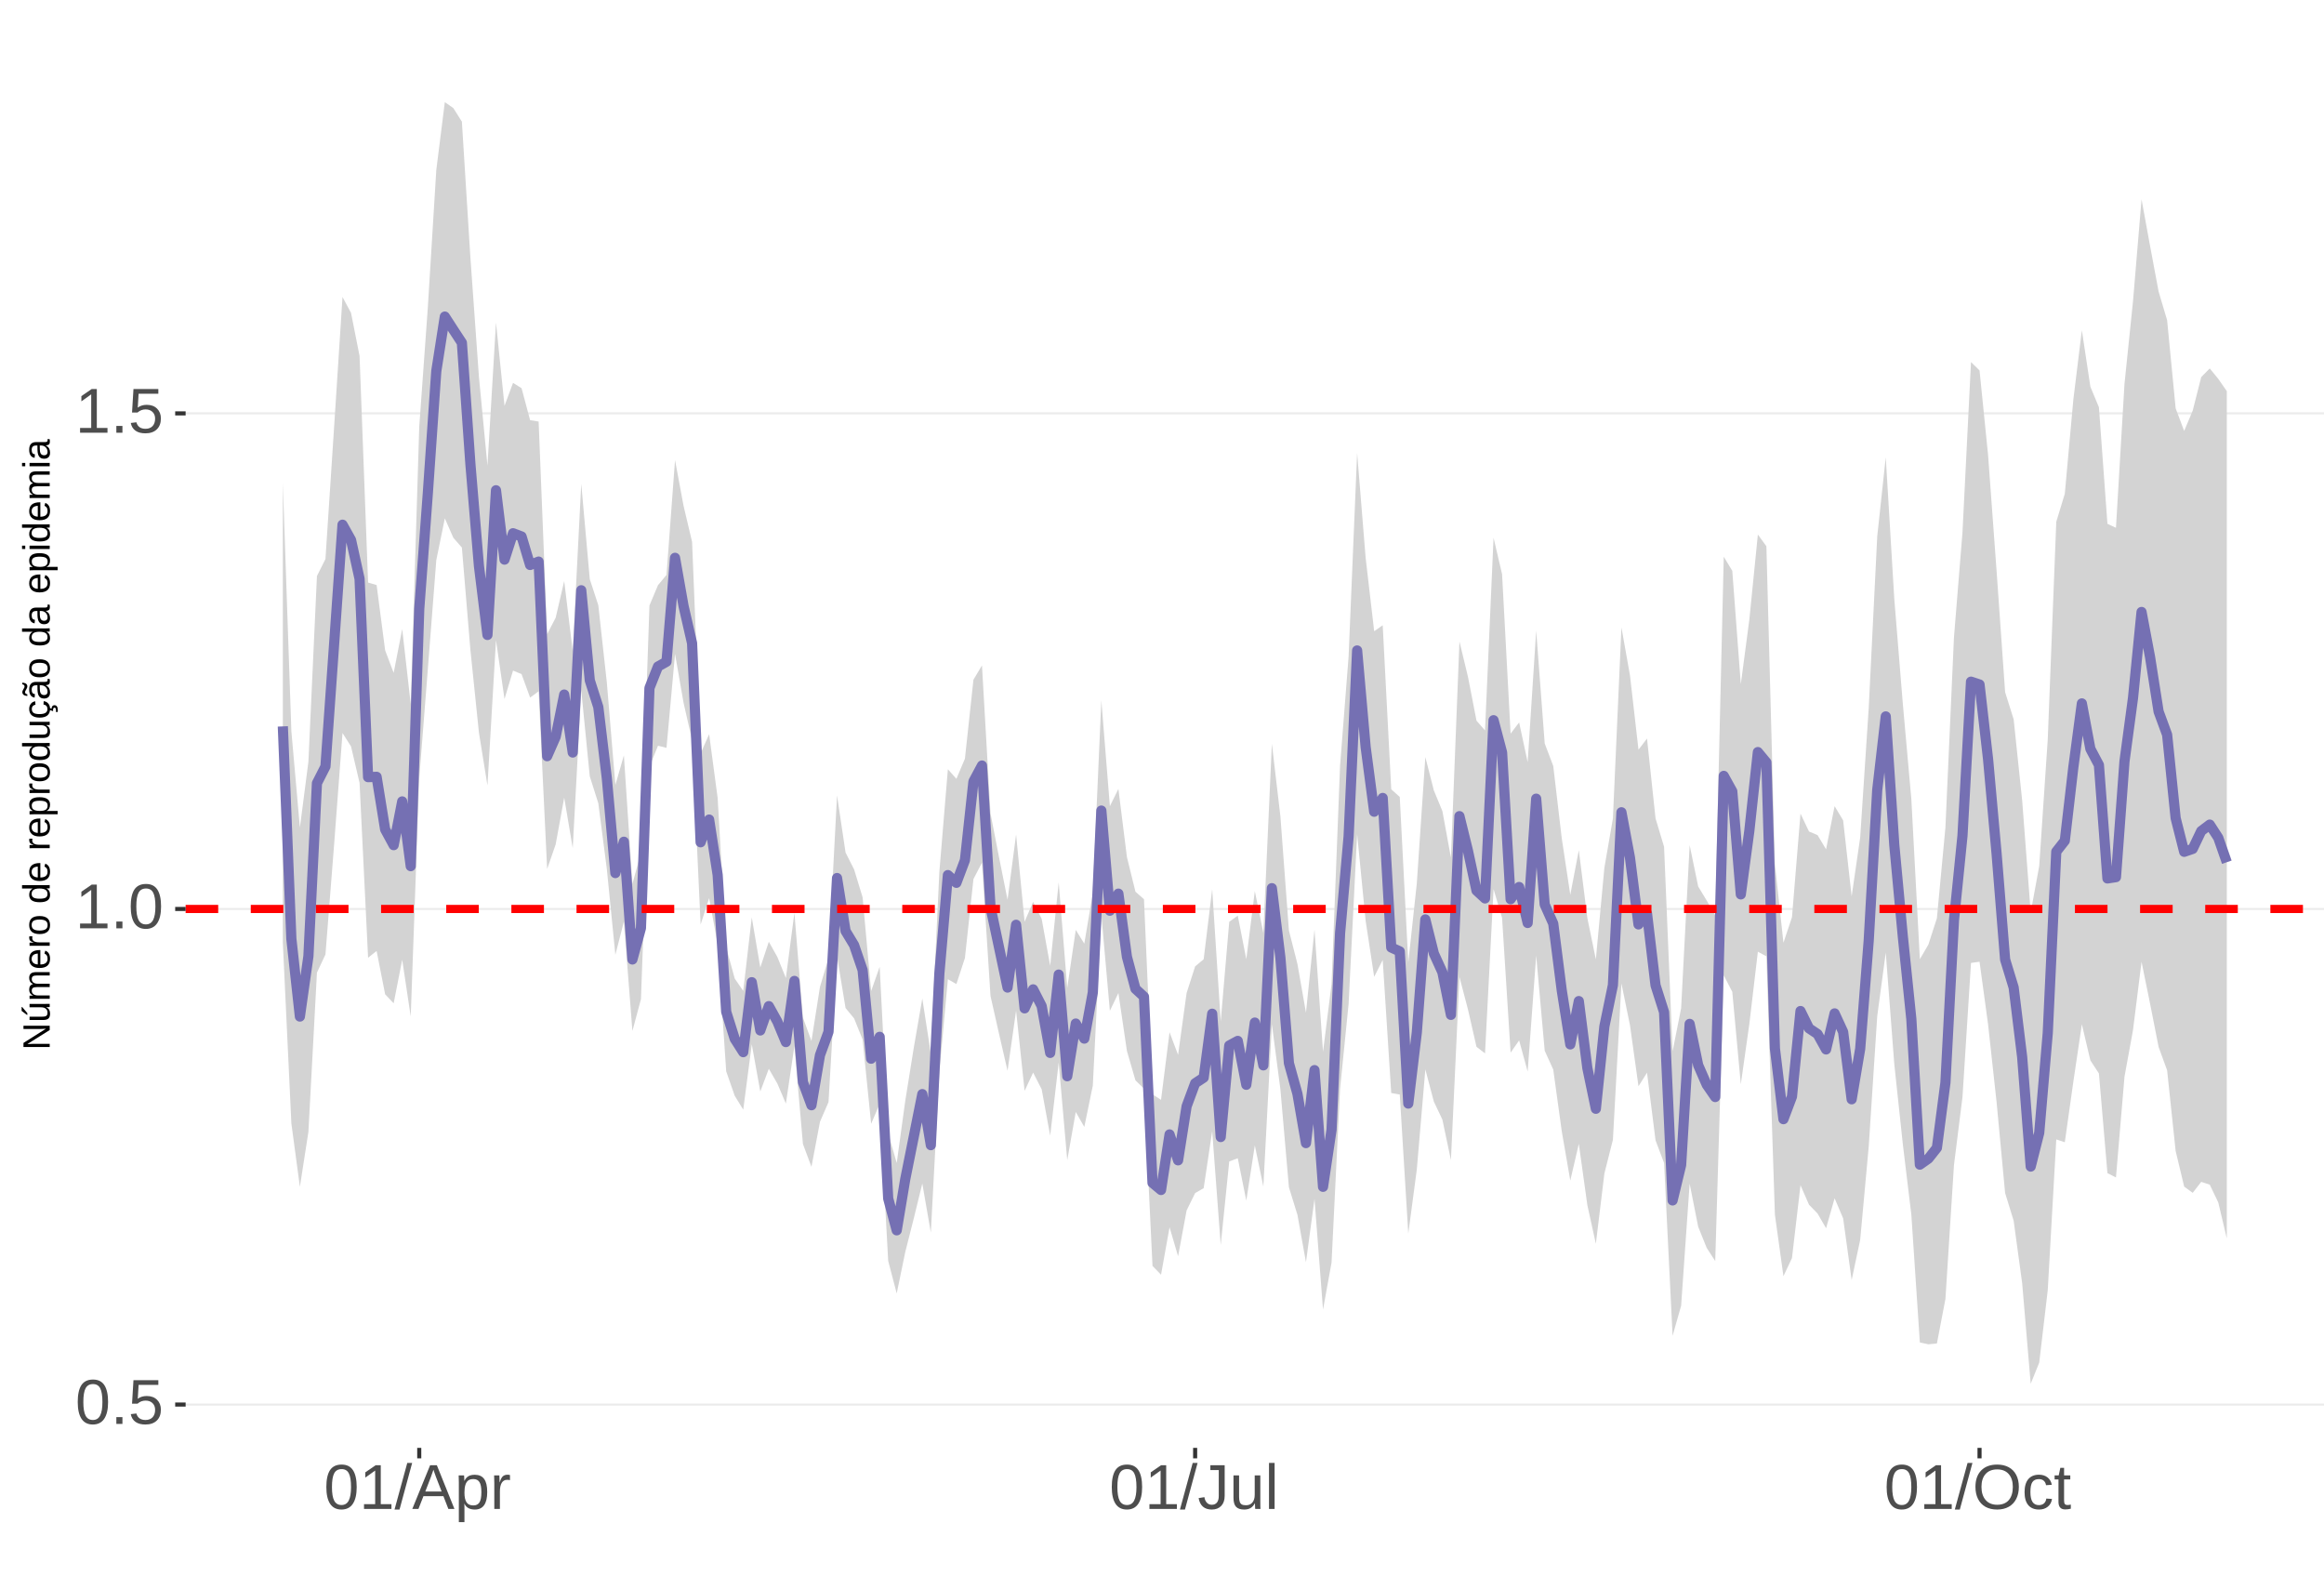 <?xml version="1.0" encoding="UTF-8"?>
<svg xmlns="http://www.w3.org/2000/svg" xmlns:xlink="http://www.w3.org/1999/xlink" width="609pt" height="413pt" viewBox="0 0 609 413" version="1.1">
<defs>
<g>
<symbol overflow="visible" id="glyph0-0">
<path style="stroke:none;" d="M 1.672 -11.453 L 10.812 -11.453 L 10.812 0 L 1.672 0 Z M 2.281 -10.844 L 2.281 -0.625 L 10.203 -0.625 L 10.203 -10.844 Z M 2.281 -10.844 "/>
</symbol>
<symbol overflow="visible" id="glyph0-1">
<path style="stroke:none;" d="M 8.609 -5.734 C 8.609 -3.816 8.27 -2.352 7.594 -1.344 C 6.926 -0.344 5.93 0.156 4.609 0.156 C 3.297 0.156 2.305 -0.344 1.641 -1.344 C 0.984 -2.344 0.656 -3.805 0.656 -5.734 C 0.656 -7.703 0.973 -9.176 1.609 -10.156 C 2.254 -11.133 3.27 -11.625 4.656 -11.625 C 6.008 -11.625 7.004 -11.129 7.641 -10.141 C 8.285 -9.148 8.609 -7.68 8.609 -5.734 Z M 7.125 -5.734 C 7.125 -7.391 6.93 -8.586 6.547 -9.328 C 6.172 -10.066 5.539 -10.438 4.656 -10.438 C 3.758 -10.438 3.113 -10.07 2.719 -9.344 C 2.32 -8.613 2.125 -7.41 2.125 -5.734 C 2.125 -4.109 2.32 -2.914 2.719 -2.156 C 3.125 -1.406 3.758 -1.031 4.625 -1.031 C 5.488 -1.031 6.117 -1.414 6.516 -2.188 C 6.922 -2.957 7.125 -4.141 7.125 -5.734 Z M 7.125 -5.734 "/>
</symbol>
<symbol overflow="visible" id="glyph0-2">
<path style="stroke:none;" d="M 1.516 0 L 1.516 -1.781 L 3.109 -1.781 L 3.109 0 Z M 1.516 0 "/>
</symbol>
<symbol overflow="visible" id="glyph0-3">
<path style="stroke:none;" d="M 8.562 -3.734 C 8.562 -2.523 8.203 -1.57 7.484 -0.875 C 6.766 -0.188 5.77 0.156 4.5 0.156 C 3.426 0.156 2.562 -0.07 1.906 -0.531 C 1.25 -1 0.836 -1.676 0.672 -2.562 L 2.141 -2.734 C 2.453 -1.598 3.25 -1.031 4.531 -1.031 C 5.312 -1.031 5.926 -1.266 6.375 -1.734 C 6.82 -2.211 7.047 -2.867 7.047 -3.703 C 7.047 -4.422 6.82 -5 6.375 -5.438 C 5.926 -5.883 5.32 -6.109 4.562 -6.109 C 4.164 -6.109 3.797 -6.047 3.453 -5.922 C 3.109 -5.797 2.77 -5.586 2.438 -5.297 L 1 -5.297 L 1.375 -11.453 L 7.891 -11.453 L 7.891 -10.219 L 2.719 -10.219 L 2.5 -6.578 C 3.133 -7.066 3.922 -7.312 4.859 -7.312 C 5.992 -7.312 6.895 -6.977 7.562 -6.312 C 8.227 -5.656 8.562 -4.797 8.562 -3.734 Z M 8.562 -3.734 "/>
</symbol>
<symbol overflow="visible" id="glyph0-4">
<path style="stroke:none;" d="M 1.266 0 L 1.266 -1.25 L 4.188 -1.25 L 4.188 -10.062 L 1.609 -8.219 L 1.609 -9.594 L 4.312 -11.453 L 5.656 -11.453 L 5.656 -1.25 L 8.453 -1.25 L 8.453 0 Z M 1.266 0 "/>
</symbol>
<symbol overflow="visible" id="glyph0-5">
<path style="stroke:none;" d="M 0 0.156 L 3.344 -12.062 L 4.625 -12.062 L 1.312 0.156 Z M 0 0.156 "/>
</symbol>
<symbol overflow="visible" id="glyph0-6">
<path style="stroke:none;" d="M 9.484 0 L 8.188 -3.344 L 2.953 -3.344 L 1.641 0 L 0.031 0 L 4.703 -11.453 L 6.469 -11.453 L 11.078 0 Z M 5.578 -10.281 L 5.5 -10.062 C 5.363 -9.613 5.16 -9.035 4.891 -8.328 L 3.438 -4.562 L 7.719 -4.562 L 6.25 -8.344 C 6.094 -8.719 5.941 -9.141 5.797 -9.609 Z M 5.578 -10.281 "/>
</symbol>
<symbol overflow="visible" id="glyph0-7">
<path style="stroke:none;" d="M 8.562 -4.438 C 8.562 -1.375 7.484 0.156 5.328 0.156 C 3.973 0.156 3.062 -0.348 2.594 -1.359 L 2.547 -1.359 C 2.578 -1.316 2.594 -0.859 2.594 0.016 L 2.594 3.453 L 1.125 3.453 L 1.125 -7 C 1.125 -7.906 1.109 -8.504 1.078 -8.797 L 2.484 -8.797 C 2.492 -8.773 2.504 -8.695 2.516 -8.562 C 2.523 -8.438 2.535 -8.234 2.547 -7.953 C 2.555 -7.68 2.562 -7.492 2.562 -7.391 L 2.609 -7.391 C 2.867 -7.93 3.211 -8.328 3.641 -8.578 C 4.066 -8.828 4.629 -8.953 5.328 -8.953 C 6.41 -8.953 7.219 -8.586 7.75 -7.859 C 8.289 -7.141 8.562 -6 8.562 -4.438 Z M 7.031 -4.406 C 7.031 -5.633 6.863 -6.508 6.531 -7.031 C 6.195 -7.562 5.672 -7.828 4.953 -7.828 C 4.367 -7.828 3.91 -7.703 3.578 -7.453 C 3.254 -7.211 3.008 -6.832 2.844 -6.312 C 2.676 -5.789 2.594 -5.117 2.594 -4.297 C 2.594 -3.141 2.773 -2.285 3.141 -1.734 C 3.504 -1.191 4.102 -0.922 4.938 -0.922 C 5.664 -0.922 6.195 -1.188 6.531 -1.719 C 6.863 -2.25 7.031 -3.145 7.031 -4.406 Z M 7.031 -4.406 "/>
</symbol>
<symbol overflow="visible" id="glyph0-8">
<path style="stroke:none;" d="M 1.156 0 L 1.156 -6.75 C 1.156 -7.363 1.141 -8.047 1.109 -8.797 L 2.484 -8.797 C 2.523 -7.797 2.547 -7.195 2.547 -7 L 2.594 -7 C 2.82 -7.758 3.086 -8.273 3.391 -8.547 C 3.691 -8.828 4.117 -8.969 4.672 -8.969 C 4.867 -8.969 5.066 -8.938 5.266 -8.875 L 5.266 -7.547 C 5.078 -7.598 4.816 -7.625 4.484 -7.625 C 3.879 -7.625 3.414 -7.359 3.094 -6.828 C 2.781 -6.305 2.625 -5.562 2.625 -4.594 L 2.625 0 Z M 1.156 0 "/>
</symbol>
<symbol overflow="visible" id="glyph0-9">
<path style="stroke:none;" d="M 3.719 0.156 C 1.781 0.156 0.629 -0.844 0.266 -2.844 L 1.781 -3.094 C 1.875 -2.469 2.094 -1.977 2.438 -1.625 C 2.781 -1.27 3.207 -1.094 3.719 -1.094 C 4.289 -1.094 4.738 -1.285 5.062 -1.672 C 5.383 -2.066 5.547 -2.641 5.547 -3.391 L 5.547 -10.188 L 3.344 -10.188 L 3.344 -11.453 L 7.094 -11.453 L 7.094 -3.422 C 7.094 -2.305 6.789 -1.43 6.188 -0.797 C 5.582 -0.16 4.758 0.156 3.719 0.156 Z M 3.719 0.156 "/>
</symbol>
<symbol overflow="visible" id="glyph0-10">
<path style="stroke:none;" d="M 2.547 -8.797 L 2.547 -3.219 C 2.547 -2.633 2.602 -2.18 2.719 -1.859 C 2.832 -1.547 3.016 -1.316 3.266 -1.172 C 3.516 -1.035 3.883 -0.969 4.375 -0.969 C 5.07 -0.969 5.625 -1.207 6.031 -1.688 C 6.438 -2.176 6.641 -2.848 6.641 -3.703 L 6.641 -8.797 L 8.109 -8.797 L 8.109 -1.875 C 8.109 -0.852 8.125 -0.227 8.156 0 L 6.781 0 C 6.77 -0.031 6.758 -0.102 6.75 -0.219 C 6.75 -0.344 6.742 -0.477 6.734 -0.625 C 6.723 -0.781 6.711 -1.07 6.703 -1.5 L 6.688 -1.5 C 6.352 -0.895 5.961 -0.469 5.516 -0.219 C 5.078 0.031 4.531 0.156 3.875 0.156 C 2.906 0.156 2.195 -0.082 1.75 -0.562 C 1.301 -1.039 1.078 -1.832 1.078 -2.938 L 1.078 -8.797 Z M 2.547 -8.797 "/>
</symbol>
<symbol overflow="visible" id="glyph0-11">
<path style="stroke:none;" d="M 1.125 0 L 1.125 -12.062 L 2.594 -12.062 L 2.594 0 Z M 1.125 0 "/>
</symbol>
<symbol overflow="visible" id="glyph0-12">
<path style="stroke:none;" d="M 12.156 -5.781 C 12.156 -4.582 11.926 -3.531 11.469 -2.625 C 11.008 -1.727 10.352 -1.039 9.5 -0.562 C 8.645 -0.082 7.633 0.156 6.469 0.156 C 5.289 0.156 4.273 -0.078 3.422 -0.547 C 2.566 -1.023 1.91 -1.719 1.453 -2.625 C 1.004 -3.531 0.781 -4.582 0.781 -5.781 C 0.781 -7.613 1.281 -9.047 2.281 -10.078 C 3.289 -11.109 4.691 -11.625 6.484 -11.625 C 7.648 -11.625 8.66 -11.391 9.516 -10.922 C 10.367 -10.461 11.02 -9.789 11.469 -8.906 C 11.926 -8.031 12.156 -6.988 12.156 -5.781 Z M 10.578 -5.781 C 10.578 -7.207 10.219 -8.328 9.5 -9.141 C 8.789 -9.953 7.785 -10.359 6.484 -10.359 C 5.172 -10.359 4.156 -9.957 3.438 -9.156 C 2.719 -8.352 2.359 -7.227 2.359 -5.781 C 2.359 -4.344 2.719 -3.203 3.438 -2.359 C 4.164 -1.516 5.176 -1.094 6.469 -1.094 C 7.789 -1.094 8.805 -1.5 9.516 -2.312 C 10.223 -3.133 10.578 -4.289 10.578 -5.781 Z M 10.578 -5.781 "/>
</symbol>
<symbol overflow="visible" id="glyph0-13">
<path style="stroke:none;" d="M 2.234 -4.438 C 2.234 -3.27 2.414 -2.406 2.781 -1.844 C 3.156 -1.281 3.711 -1 4.453 -1 C 4.973 -1 5.406 -1.141 5.75 -1.422 C 6.102 -1.703 6.32 -2.133 6.406 -2.719 L 7.891 -2.625 C 7.773 -1.77 7.41 -1.094 6.797 -0.594 C 6.191 -0.094 5.426 0.156 4.5 0.156 C 3.27 0.156 2.328 -0.227 1.672 -1 C 1.023 -1.781 0.703 -2.914 0.703 -4.406 C 0.703 -5.883 1.023 -7.016 1.672 -7.797 C 2.328 -8.578 3.266 -8.969 4.484 -8.969 C 5.379 -8.969 6.125 -8.734 6.719 -8.266 C 7.312 -7.797 7.688 -7.148 7.844 -6.328 L 6.328 -6.219 C 6.254 -6.707 6.062 -7.094 5.75 -7.375 C 5.445 -7.664 5.008 -7.812 4.438 -7.812 C 3.664 -7.812 3.102 -7.551 2.75 -7.031 C 2.406 -6.52 2.234 -5.656 2.234 -4.438 Z M 2.234 -4.438 "/>
</symbol>
<symbol overflow="visible" id="glyph0-14">
<path style="stroke:none;" d="M 4.5 -0.062 C 4.02 0.062 3.531 0.125 3.031 0.125 C 1.852 0.125 1.266 -0.535 1.266 -1.859 L 1.266 -7.734 L 0.25 -7.734 L 0.25 -8.797 L 1.328 -8.797 L 1.75 -10.766 L 2.734 -10.766 L 2.734 -8.797 L 4.359 -8.797 L 4.359 -7.734 L 2.734 -7.734 L 2.734 -2.172 C 2.734 -1.754 2.801 -1.457 2.938 -1.281 C 3.07 -1.113 3.312 -1.031 3.656 -1.031 C 3.852 -1.031 4.133 -1.066 4.5 -1.141 Z M 4.5 -0.062 "/>
</symbol>
<symbol overflow="visible" id="glyph1-0">
<path style="stroke:none;" d="M -6.875 -1 L -6.875 -6.5 L 0 -6.5 L 0 -1 Z M -6.516 -1.375 L -0.375 -1.375 L -0.375 -6.125 L -6.516 -6.125 Z M -6.516 -1.375 "/>
</symbol>
<symbol overflow="visible" id="glyph1-1">
<path style="stroke:none;" d="M 0 -5.281 L -5.859 -1.609 L -5.391 -1.625 L -4.578 -1.656 L 0 -1.656 L 0 -0.828 L -6.875 -0.828 L -6.875 -1.906 L -0.984 -5.625 C -1.617 -5.582 -2.082 -5.562 -2.375 -5.562 L -6.875 -5.562 L -6.875 -6.406 L 0 -6.406 Z M 0 -5.281 "/>
</symbol>
<symbol overflow="visible" id="glyph1-2">
<path style="stroke:none;" d="M -5.281 -1.562 L -1.938 -1.562 C -1.582 -1.562 -1.305 -1.594 -1.109 -1.656 C -0.922 -1.727 -0.785 -1.836 -0.703 -1.984 C -0.617 -2.141 -0.578 -2.363 -0.578 -2.656 C -0.578 -3.07 -0.723 -3.398 -1.016 -3.641 C -1.305 -3.891 -1.707 -4.016 -2.219 -4.016 L -5.281 -4.016 L -5.281 -4.906 L -1.125 -4.906 C -0.508 -4.906 -0.133 -4.91 0 -4.922 L 0 -4.094 C -0.02 -4.094 -0.062 -4.086 -0.125 -4.078 C -0.195 -4.078 -0.281 -4.07 -0.375 -4.062 C -0.469 -4.062 -0.645 -4.062 -0.906 -4.062 L -0.906 -4.047 C -0.539 -3.848 -0.281 -3.613 -0.125 -3.344 C 0.02 -3.082 0.094 -2.754 0.094 -2.359 C 0.094 -1.773 -0.047 -1.348 -0.328 -1.078 C -0.617 -0.816 -1.098 -0.688 -1.766 -0.688 L -5.281 -0.688 Z M -5.859 -2.031 L -5.969 -2.031 L -7.359 -3.078 L -7.359 -4.094 L -7.219 -4.094 L -5.859 -2.484 Z M -5.859 -2.031 "/>
</symbol>
<symbol overflow="visible" id="glyph1-3">
<path style="stroke:none;" d="M 0 -3.75 L -3.344 -3.75 C -3.852 -3.75 -4.207 -3.676 -4.406 -3.531 C -4.602 -3.395 -4.703 -3.145 -4.703 -2.781 C -4.703 -2.406 -4.555 -2.109 -4.266 -1.891 C -3.984 -1.672 -3.582 -1.562 -3.062 -1.562 L 0 -1.562 L 0 -0.688 L -4.156 -0.688 C -4.77 -0.688 -5.145 -0.68 -5.281 -0.672 L -5.281 -1.5 C -5.27 -1.5 -5.227 -1.5 -5.156 -1.5 C -5.082 -1.508 -5 -1.516 -4.906 -1.516 C -4.812 -1.523 -4.633 -1.531 -4.375 -1.531 L -4.375 -1.547 C -4.75 -1.734 -5.008 -1.945 -5.156 -2.188 C -5.301 -2.438 -5.375 -2.738 -5.375 -3.094 C -5.375 -3.488 -5.297 -3.801 -5.141 -4.031 C -4.984 -4.27 -4.727 -4.438 -4.375 -4.531 L -4.375 -4.547 C -4.727 -4.723 -4.984 -4.941 -5.141 -5.203 C -5.297 -5.461 -5.375 -5.773 -5.375 -6.141 C -5.375 -6.672 -5.227 -7.055 -4.938 -7.297 C -4.656 -7.547 -4.18 -7.672 -3.516 -7.672 L 0 -7.672 L 0 -6.797 L -3.344 -6.797 C -3.852 -6.797 -4.207 -6.723 -4.406 -6.578 C -4.602 -6.441 -4.703 -6.191 -4.703 -5.828 C -4.703 -5.453 -4.555 -5.156 -4.266 -4.938 C -3.984 -4.727 -3.582 -4.625 -3.062 -4.625 L 0 -4.625 Z M 0 -3.75 "/>
</symbol>
<symbol overflow="visible" id="glyph1-4">
<path style="stroke:none;" d="M -2.453 -1.344 C -1.848 -1.344 -1.379 -1.469 -1.047 -1.719 C -0.723 -1.969 -0.562 -2.336 -0.562 -2.828 C -0.562 -3.203 -0.633 -3.504 -0.781 -3.734 C -0.938 -3.961 -1.133 -4.117 -1.375 -4.203 L -1.156 -4.969 C -0.32 -4.656 0.094 -3.941 0.094 -2.828 C 0.094 -2.047 -0.133 -1.445 -0.594 -1.031 C -1.062 -0.625 -1.754 -0.422 -2.672 -0.422 C -3.547 -0.422 -4.211 -0.625 -4.672 -1.031 C -5.141 -1.445 -5.375 -2.031 -5.375 -2.781 C -5.375 -4.344 -4.441 -5.125 -2.578 -5.125 L -2.453 -5.125 Z M -3.125 -4.203 C -3.688 -4.16 -4.094 -4.02 -4.344 -3.781 C -4.602 -3.551 -4.734 -3.219 -4.734 -2.781 C -4.734 -2.352 -4.586 -2.016 -4.297 -1.766 C -4.016 -1.516 -3.625 -1.379 -3.125 -1.359 Z M -3.125 -4.203 "/>
</symbol>
<symbol overflow="visible" id="glyph1-5">
<path style="stroke:none;" d="M 0 -0.688 L -4.047 -0.688 C -4.422 -0.688 -4.832 -0.68 -5.281 -0.672 L -5.281 -1.5 C -4.688 -1.52 -4.328 -1.531 -4.203 -1.531 L -4.203 -1.547 C -4.66 -1.691 -4.969 -1.852 -5.125 -2.031 C -5.289 -2.219 -5.375 -2.477 -5.375 -2.812 C -5.375 -2.926 -5.359 -3.047 -5.328 -3.172 L -4.531 -3.172 C -4.562 -3.047 -4.578 -2.891 -4.578 -2.703 C -4.578 -2.336 -4.422 -2.055 -4.109 -1.859 C -3.797 -1.672 -3.344 -1.578 -2.75 -1.578 L 0 -1.578 Z M 0 -0.688 "/>
</symbol>
<symbol overflow="visible" id="glyph1-6">
<path style="stroke:none;" d="M -2.641 -5.141 C -1.723 -5.141 -1.035 -4.938 -0.578 -4.531 C -0.129 -4.125 0.094 -3.535 0.094 -2.766 C 0.094 -1.992 -0.141 -1.41 -0.609 -1.016 C -1.078 -0.617 -1.754 -0.422 -2.641 -0.422 C -4.461 -0.422 -5.375 -1.207 -5.375 -2.781 C -5.375 -3.594 -5.148 -4.188 -4.703 -4.562 C -4.266 -4.945 -3.578 -5.141 -2.641 -5.141 Z M -2.641 -4.219 C -3.367 -4.219 -3.898 -4.109 -4.234 -3.891 C -4.566 -3.672 -4.734 -3.305 -4.734 -2.797 C -4.734 -2.285 -4.562 -1.914 -4.219 -1.688 C -3.883 -1.457 -3.359 -1.344 -2.641 -1.344 C -1.953 -1.344 -1.43 -1.453 -1.078 -1.672 C -0.723 -1.898 -0.547 -2.258 -0.547 -2.75 C -0.547 -3.281 -0.711 -3.656 -1.047 -3.875 C -1.391 -4.102 -1.922 -4.219 -2.641 -4.219 Z M -2.641 -4.219 "/>
</symbol>
<symbol overflow="visible" id="glyph1-7">
<path style="stroke:none;" d=""/>
</symbol>
<symbol overflow="visible" id="glyph1-8">
<path style="stroke:none;" d="M -0.844 -4.016 C -0.508 -3.848 -0.27 -3.629 -0.125 -3.359 C 0.02 -3.086 0.094 -2.754 0.094 -2.359 C 0.094 -1.691 -0.129 -1.203 -0.578 -0.891 C -1.023 -0.578 -1.707 -0.422 -2.625 -0.422 C -4.457 -0.422 -5.375 -1.066 -5.375 -2.359 C -5.375 -2.766 -5.301 -3.098 -5.156 -3.359 C -5.008 -3.629 -4.781 -3.848 -4.469 -4.016 L -7.25 -4.016 L -7.25 -4.891 L -1.094 -4.891 C -0.539 -4.891 -0.176 -4.898 0 -4.922 L 0 -4.078 C -0.051 -4.066 -0.172 -4.055 -0.359 -4.047 C -0.547 -4.035 -0.707 -4.031 -0.844 -4.031 Z M -2.641 -1.344 C -1.898 -1.344 -1.367 -1.438 -1.047 -1.625 C -0.734 -1.82 -0.578 -2.145 -0.578 -2.594 C -0.578 -3.082 -0.75 -3.441 -1.094 -3.672 C -1.438 -3.898 -1.973 -4.016 -2.703 -4.016 C -3.398 -4.016 -3.91 -3.898 -4.234 -3.672 C -4.566 -3.441 -4.734 -3.082 -4.734 -2.594 C -4.734 -2.156 -4.566 -1.836 -4.234 -1.641 C -3.91 -1.441 -3.379 -1.344 -2.641 -1.344 Z M -2.641 -1.344 "/>
</symbol>
<symbol overflow="visible" id="glyph1-9">
<path style="stroke:none;" d="M -2.672 -5.141 C -0.828 -5.141 0.094 -4.492 0.094 -3.203 C 0.094 -2.391 -0.211 -1.844 -0.828 -1.562 L -0.828 -1.531 C -0.797 -1.539 -0.516 -1.547 0.016 -1.547 L 2.078 -1.547 L 2.078 -0.672 L -4.203 -0.672 C -4.742 -0.672 -5.102 -0.66 -5.281 -0.641 L -5.281 -1.5 C -5.27 -1.5 -5.223 -1.5 -5.141 -1.5 C -5.066 -1.508 -4.945 -1.52 -4.781 -1.531 C -4.613 -1.539 -4.5 -1.547 -4.438 -1.547 L -4.438 -1.562 C -4.758 -1.719 -4.992 -1.922 -5.141 -2.172 C -5.297 -2.43 -5.375 -2.773 -5.375 -3.203 C -5.375 -3.848 -5.156 -4.332 -4.719 -4.656 C -4.281 -4.977 -3.598 -5.141 -2.672 -5.141 Z M -2.641 -4.219 C -3.379 -4.219 -3.906 -4.117 -4.219 -3.922 C -4.539 -3.723 -4.703 -3.406 -4.703 -2.969 C -4.703 -2.625 -4.629 -2.352 -4.484 -2.156 C -4.336 -1.957 -4.109 -1.805 -3.797 -1.703 C -3.484 -1.598 -3.078 -1.547 -2.578 -1.547 C -1.879 -1.547 -1.363 -1.656 -1.031 -1.875 C -0.707 -2.102 -0.547 -2.469 -0.547 -2.969 C -0.547 -3.406 -0.707 -3.723 -1.031 -3.922 C -1.352 -4.117 -1.891 -4.219 -2.641 -4.219 Z M -2.641 -4.219 "/>
</symbol>
<symbol overflow="visible" id="glyph1-10">
<path style="stroke:none;" d="M -5.281 -1.531 L -1.938 -1.531 C -1.582 -1.531 -1.305 -1.562 -1.109 -1.625 C -0.922 -1.695 -0.785 -1.805 -0.703 -1.953 C -0.617 -2.109 -0.578 -2.332 -0.578 -2.625 C -0.578 -3.039 -0.723 -3.367 -1.016 -3.609 C -1.305 -3.859 -1.707 -3.984 -2.219 -3.984 L -5.281 -3.984 L -5.281 -4.875 L -1.125 -4.875 C -0.508 -4.875 -0.133 -4.879 0 -4.891 L 0 -4.062 C -0.02 -4.062 -0.062 -4.055 -0.125 -4.047 C -0.195 -4.047 -0.281 -4.039 -0.375 -4.031 C -0.469 -4.031 -0.645 -4.031 -0.906 -4.031 L -0.906 -4.016 C -0.539 -3.816 -0.281 -3.582 -0.125 -3.312 C 0.02 -3.051 0.094 -2.723 0.094 -2.328 C 0.094 -1.742 -0.047 -1.316 -0.328 -1.047 C -0.617 -0.785 -1.098 -0.656 -1.766 -0.656 L -5.281 -0.656 Z M -5.281 -1.531 "/>
</symbol>
<symbol overflow="visible" id="glyph1-11">
<path style="stroke:none;" d="M -2.672 -1.344 C -1.961 -1.344 -1.438 -1.453 -1.094 -1.672 C -0.758 -1.891 -0.594 -2.223 -0.594 -2.672 C -0.594 -2.984 -0.676 -3.242 -0.844 -3.453 C -1.02 -3.672 -1.281 -3.801 -1.625 -3.844 L -1.578 -4.734 C -1.066 -4.672 -0.66 -4.457 -0.359 -4.094 C -0.055 -3.727 0.094 -3.266 0.094 -2.703 C 0.094 -1.961 -0.133 -1.395 -0.594 -1 C -1.062 -0.613 -1.742 -0.422 -2.641 -0.422 C -3.535 -0.422 -4.211 -0.613 -4.672 -1 C -5.141 -1.395 -5.375 -1.957 -5.375 -2.688 C -5.375 -3.227 -5.234 -3.676 -4.953 -4.031 C -4.68 -4.395 -4.297 -4.617 -3.797 -4.703 L -3.734 -3.797 C -4.023 -3.754 -4.254 -3.641 -4.422 -3.453 C -4.598 -3.266 -4.688 -3.004 -4.688 -2.672 C -4.688 -2.203 -4.531 -1.863 -4.219 -1.656 C -3.914 -1.445 -3.398 -1.344 -2.672 -1.344 Z M 1.234 -3.672 C 1.828 -3.672 2.125 -3.223 2.125 -2.328 C 2.125 -2.148 2.113 -2.004 2.094 -1.891 L 1.625 -1.891 C 1.645 -2.055 1.656 -2.195 1.656 -2.312 C 1.656 -2.789 1.52 -3.031 1.25 -3.031 C 1 -3.031 0.875 -2.812 0.875 -2.375 C 0.875 -2.238 0.879 -2.148 0.891 -2.109 L 0 -2.422 L 0 -2.938 L 0.484 -2.75 C 0.492 -3.062 0.566 -3.289 0.703 -3.438 C 0.836 -3.594 1.016 -3.672 1.234 -3.672 Z M 1.234 -3.672 "/>
</symbol>
<symbol overflow="visible" id="glyph1-12">
<path style="stroke:none;" d="M 0.094 -2.016 C 0.094 -1.484 -0.047 -1.082 -0.328 -0.812 C -0.609 -0.551 -0.988 -0.422 -1.469 -0.422 C -2.02 -0.422 -2.441 -0.598 -2.734 -0.953 C -3.023 -1.316 -3.18 -1.898 -3.203 -2.703 L -3.219 -3.891 L -3.516 -3.891 C -3.941 -3.891 -4.25 -3.797 -4.438 -3.609 C -4.625 -3.43 -4.719 -3.148 -4.719 -2.766 C -4.719 -2.367 -4.648 -2.078 -4.516 -1.891 C -4.379 -1.711 -4.164 -1.609 -3.875 -1.578 L -3.953 -0.656 C -4.898 -0.812 -5.375 -1.52 -5.375 -2.781 C -5.375 -3.445 -5.223 -3.945 -4.922 -4.281 C -4.617 -4.613 -4.18 -4.781 -3.609 -4.781 L -1.328 -4.781 C -1.066 -4.781 -0.867 -4.812 -0.734 -4.875 C -0.609 -4.945 -0.547 -5.082 -0.547 -5.281 C -0.547 -5.363 -0.555 -5.457 -0.578 -5.562 L -0.031 -5.562 C 0.02 -5.344 0.047 -5.117 0.047 -4.891 C 0.047 -4.555 -0.035 -4.316 -0.203 -4.172 C -0.379 -4.023 -0.648 -3.941 -1.016 -3.922 L -1.016 -3.891 C -0.609 -3.672 -0.32 -3.41 -0.156 -3.109 C 0.008 -2.805 0.094 -2.441 0.094 -2.016 Z M -0.562 -2.219 C -0.562 -2.539 -0.633 -2.828 -0.781 -3.078 C -0.926 -3.328 -1.125 -3.523 -1.375 -3.672 C -1.633 -3.816 -1.898 -3.891 -2.172 -3.891 L -2.609 -3.891 L -2.594 -2.938 C -2.582 -2.52 -2.535 -2.203 -2.453 -1.984 C -2.379 -1.773 -2.258 -1.613 -2.094 -1.5 C -1.938 -1.383 -1.723 -1.328 -1.453 -1.328 C -1.172 -1.328 -0.953 -1.406 -0.797 -1.562 C -0.641 -1.719 -0.562 -1.938 -0.562 -2.219 Z M -5.859 -3.609 C -5.859 -3.473 -5.891 -3.332 -5.953 -3.188 C -6.016 -3.051 -6.082 -2.922 -6.156 -2.797 C -6.227 -2.672 -6.297 -2.551 -6.359 -2.438 C -6.422 -2.32 -6.453 -2.211 -6.453 -2.109 C -6.453 -1.93 -6.398 -1.797 -6.297 -1.703 C -6.191 -1.617 -6.047 -1.562 -5.859 -1.531 L -5.859 -1.094 C -6.191 -1.125 -6.441 -1.176 -6.609 -1.25 C -6.785 -1.332 -6.922 -1.441 -7.016 -1.578 C -7.117 -1.711 -7.172 -1.879 -7.172 -2.078 C -7.172 -2.223 -7.141 -2.363 -7.078 -2.5 C -7.023 -2.633 -6.957 -2.766 -6.875 -2.891 C -6.801 -3.023 -6.734 -3.145 -6.672 -3.25 C -6.617 -3.363 -6.594 -3.473 -6.594 -3.578 C -6.594 -3.898 -6.785 -4.086 -7.172 -4.141 L -7.172 -4.594 C -6.691 -4.539 -6.352 -4.43 -6.156 -4.266 C -5.957 -4.098 -5.859 -3.879 -5.859 -3.609 Z M -5.859 -3.609 "/>
</symbol>
<symbol overflow="visible" id="glyph1-13">
<path style="stroke:none;" d="M 0.094 -2.016 C 0.094 -1.484 -0.047 -1.082 -0.328 -0.812 C -0.609 -0.551 -0.988 -0.422 -1.469 -0.422 C -2.02 -0.422 -2.441 -0.598 -2.734 -0.953 C -3.023 -1.316 -3.18 -1.898 -3.203 -2.703 L -3.219 -3.891 L -3.516 -3.891 C -3.941 -3.891 -4.25 -3.797 -4.438 -3.609 C -4.625 -3.43 -4.719 -3.148 -4.719 -2.766 C -4.719 -2.367 -4.648 -2.078 -4.516 -1.891 C -4.379 -1.711 -4.164 -1.609 -3.875 -1.578 L -3.953 -0.656 C -4.898 -0.812 -5.375 -1.52 -5.375 -2.781 C -5.375 -3.445 -5.223 -3.945 -4.922 -4.281 C -4.617 -4.613 -4.18 -4.781 -3.609 -4.781 L -1.328 -4.781 C -1.066 -4.781 -0.867 -4.812 -0.734 -4.875 C -0.609 -4.945 -0.547 -5.082 -0.547 -5.281 C -0.547 -5.363 -0.555 -5.457 -0.578 -5.562 L -0.031 -5.562 C 0.02 -5.344 0.047 -5.117 0.047 -4.891 C 0.047 -4.555 -0.035 -4.316 -0.203 -4.172 C -0.379 -4.023 -0.648 -3.941 -1.016 -3.922 L -1.016 -3.891 C -0.609 -3.672 -0.32 -3.41 -0.156 -3.109 C 0.008 -2.805 0.094 -2.441 0.094 -2.016 Z M -0.562 -2.219 C -0.562 -2.539 -0.633 -2.828 -0.781 -3.078 C -0.926 -3.328 -1.125 -3.523 -1.375 -3.672 C -1.633 -3.816 -1.898 -3.891 -2.172 -3.891 L -2.609 -3.891 L -2.594 -2.938 C -2.582 -2.52 -2.535 -2.203 -2.453 -1.984 C -2.379 -1.773 -2.258 -1.613 -2.094 -1.5 C -1.938 -1.383 -1.723 -1.328 -1.453 -1.328 C -1.172 -1.328 -0.953 -1.406 -0.797 -1.562 C -0.641 -1.719 -0.562 -1.938 -0.562 -2.219 Z M -0.562 -2.219 "/>
</symbol>
<symbol overflow="visible" id="glyph1-14">
<path style="stroke:none;" d="M -6.406 -0.672 L -7.25 -0.672 L -7.25 -1.547 L -6.406 -1.547 Z M 0 -0.672 L -5.281 -0.672 L -5.281 -1.547 L 0 -1.547 Z M 0 -0.672 "/>
</symbol>
</g>
<clipPath id="clip1">
  <path d="M 48.645 9.961 L 609 9.961 L 609 379.328 L 48.645 379.328 Z M 48.645 9.961 "/>
</clipPath>
<clipPath id="clip2">
  <path d="M 48.645 367 L 609 367 L 609 369 L 48.645 369 Z M 48.645 367 "/>
</clipPath>
<clipPath id="clip3">
  <path d="M 48.645 237 L 609 237 L 609 239 L 48.645 239 Z M 48.645 237 "/>
</clipPath>
<clipPath id="clip4">
  <path d="M 48.645 108 L 609 108 L 609 109 L 48.645 109 Z M 48.645 108 "/>
</clipPath>
<clipPath id="clip5">
  <path d="M 48.645 237 L 609 237 L 609 240 L 48.645 240 Z M 48.645 237 "/>
</clipPath>
</defs>
<g id="surface172">
<rect x="0" y="0" width="609" height="413" style="fill:rgb(100%,100%,100%);fill-opacity:1;stroke:none;"/>
<rect x="0" y="0" width="609" height="413" style="fill:rgb(100%,100%,100%);fill-opacity:1;stroke:none;"/>
<path style="fill:none;stroke-width:1.067;stroke-linecap:round;stroke-linejoin:round;stroke:rgb(100%,100%,100%);stroke-opacity:1;stroke-miterlimit:10;" d="M 0 413 L 609 413 L 609 0 L 0 0 Z M 0 413 "/>
<g clip-path="url(#clip1)" clip-rule="nonzero">
<path style=" stroke:none;fill-rule:nonzero;fill:rgb(100%,100%,100%);fill-opacity:1;" d="M 48.645 379.328 L 609 379.328 L 609 9.961 L 48.645 9.961 Z M 48.645 379.328 "/>
</g>
<g clip-path="url(#clip2)" clip-rule="nonzero">
<path style="fill:none;stroke-width:0.533;stroke-linecap:butt;stroke-linejoin:round;stroke:rgb(92.157%,92.157%,92.157%);stroke-opacity:1;stroke-miterlimit:10;" d="M 48.645 367.984 L 609 367.984 "/>
</g>
<g clip-path="url(#clip3)" clip-rule="nonzero">
<path style="fill:none;stroke-width:0.533;stroke-linecap:butt;stroke-linejoin:round;stroke:rgb(92.157%,92.157%,92.157%);stroke-opacity:1;stroke-miterlimit:10;" d="M 48.645 238.145 L 609 238.145 "/>
</g>
<g clip-path="url(#clip4)" clip-rule="nonzero">
<path style="fill:none;stroke-width:0.533;stroke-linecap:butt;stroke-linejoin:round;stroke:rgb(92.157%,92.157%,92.157%);stroke-opacity:1;stroke-miterlimit:10;" d="M 48.645 108.301 L 609 108.301 "/>
</g>
<path style=" stroke:none;fill-rule:nonzero;fill:rgb(82.745%,82.745%,82.745%);fill-opacity:1;" d="M 74.117 126.531 L 76.352 191.59 L 78.586 216.832 L 80.82 199.555 L 83.055 150.914 L 85.285 146.453 L 87.52 112.395 L 89.754 77.805 L 91.988 81.977 L 94.223 93.266 L 96.457 152.625 L 98.691 153.289 L 100.926 170.387 L 103.16 176.293 L 105.395 164.812 L 107.629 184.465 L 109.863 111.797 L 112.098 80.773 L 114.332 44.531 L 116.566 26.754 L 118.801 28.328 L 121.035 31.867 L 123.27 67.52 L 125.504 98.738 L 127.738 122.012 L 129.973 84.504 L 132.207 106.34 L 134.441 100.305 L 136.676 101.699 L 138.91 110.074 L 141.145 110.445 L 143.379 166.148 L 145.613 161.84 L 147.848 152.234 L 150.082 170.578 L 152.316 126.75 L 154.551 151.738 L 156.785 158.559 L 159.02 178.801 L 161.254 205.668 L 163.488 197.906 L 165.723 231.586 L 167.957 223.422 L 170.188 158.641 L 172.422 153.316 L 174.656 150.629 L 176.891 120.547 L 179.125 132.523 L 181.359 141.969 L 183.594 197.387 L 185.828 192.359 L 188.062 209.09 L 190.297 248.215 L 192.531 256.367 L 194.766 259.629 L 197 240.355 L 199.234 253.477 L 201.469 246.727 L 203.703 250.715 L 205.938 256.242 L 208.172 239.152 L 210.406 266.605 L 212.641 272.734 L 214.875 258.531 L 217.109 251.082 L 219.344 208.406 L 221.578 223.367 L 223.812 227.777 L 226.047 235.098 L 228.281 259.656 L 230.516 253.297 L 232.75 296.938 L 234.984 304.691 L 237.219 288.445 L 239.453 274.5 L 241.688 261.605 L 243.922 276.031 L 246.156 228.434 L 248.391 201.531 L 250.625 204.051 L 252.855 198.77 L 255.09 178.086 L 257.324 174.332 L 259.559 213.117 L 261.793 224.594 L 264.027 235.75 L 266.262 218.645 L 268.496 241.48 L 270.73 236.27 L 272.965 240.723 L 275.199 253.012 L 277.434 231.168 L 279.668 258.816 L 281.902 243.633 L 284.137 247.223 L 286.371 234.02 L 288.605 183.477 L 290.84 211.215 L 293.074 206.703 L 295.309 224.555 L 297.543 233.621 L 299.777 235.594 L 302.012 286.695 L 304.246 288.152 L 306.48 270.453 L 308.715 276.371 L 310.949 260.16 L 313.184 253.195 L 315.418 251.32 L 317.652 232.969 L 319.887 267.605 L 322.121 241.508 L 324.355 239.895 L 326.59 251.32 L 328.824 233.469 L 331.059 244.418 L 333.293 194.863 L 335.523 213.844 L 337.758 243.785 L 339.992 252.562 L 342.227 265.312 L 344.461 243.59 L 346.695 275.578 L 348.93 257.82 L 351.164 200.574 L 353.398 172.031 L 355.633 118.672 L 357.867 146.188 L 360.102 165.387 L 362.336 163.809 L 364.57 206.785 L 366.805 208.797 L 369.039 252.16 L 371.273 231.438 L 373.508 198.348 L 375.742 207.098 L 377.977 212.504 L 380.211 224.684 L 382.445 168.055 L 384.68 177.32 L 386.914 188.809 L 389.148 191.379 L 391.383 140.883 L 393.617 150.422 L 395.852 192.203 L 398.086 189.277 L 400.32 199.688 L 402.555 165.234 L 404.789 194.785 L 407.023 200.672 L 409.258 219.652 L 411.492 234.434 L 413.727 222.738 L 415.961 240.52 L 418.191 251.348 L 420.426 227.348 L 422.66 214.43 L 424.895 164.371 L 427.129 176.918 L 429.363 196.422 L 431.598 193.496 L 433.832 214.414 L 436.066 221.855 L 438.301 275.438 L 440.535 264.152 L 442.77 221.422 L 445.004 232.25 L 447.238 235.934 L 449.473 239.832 L 451.707 145.855 L 453.941 149.551 L 456.176 179.25 L 458.41 162.352 L 460.645 140.043 L 462.879 143.117 L 465.113 226.363 L 467.348 247.008 L 469.582 240.309 L 471.816 213.172 L 474.051 217.852 L 476.285 218.789 L 478.52 222.516 L 480.754 211.207 L 482.988 214.93 L 485.223 234.836 L 487.457 219.434 L 489.691 185.562 L 491.926 140.523 L 494.16 119.801 L 496.395 156.906 L 498.629 184.355 L 500.863 209.336 L 503.094 251.301 L 505.328 247.48 L 507.562 240.559 L 509.797 216.77 L 512.031 167.012 L 514.266 139.449 L 516.5 94.859 L 518.734 97.051 L 520.969 119.191 L 523.203 149.625 L 525.438 181.34 L 527.672 188.441 L 529.906 209.727 L 532.141 239.062 L 534.375 226.898 L 536.609 193.715 L 538.844 136.703 L 541.078 129.359 L 543.312 104.73 L 545.547 86.512 L 547.781 101.32 L 550.016 106.688 L 552.25 137.234 L 554.484 138.281 L 556.719 100.566 L 558.953 78.906 L 561.188 52.227 L 563.422 64.43 L 565.656 76.375 L 567.891 83.898 L 570.125 106.973 L 572.359 112.906 L 574.594 107.582 L 576.828 98.793 L 579.062 96.527 L 581.297 99.266 L 583.531 102.473 L 583.531 324.453 L 581.297 315.039 L 579.062 310.371 L 576.828 309.637 L 574.594 312.512 L 572.359 310.883 L 570.125 301.551 L 567.891 280.414 L 565.656 274.289 L 563.422 262.941 L 561.188 251.98 L 558.953 269.844 L 556.719 282.102 L 554.484 308.492 L 552.25 307.348 L 550.016 281.234 L 547.781 277.824 L 545.547 268.367 L 543.312 283.43 L 541.078 299.262 L 538.844 298.512 L 536.609 338.02 L 534.375 357 L 532.141 362.539 L 529.906 336.203 L 527.672 319.809 L 525.438 312.559 L 523.203 288.758 L 520.969 268.359 L 518.734 251.973 L 516.5 252.277 L 514.266 287.406 L 512.031 305.266 L 509.797 340.324 L 507.562 351.984 L 505.328 352.199 L 503.094 351.711 L 500.863 318.227 L 498.629 299.73 L 496.395 278.793 L 494.16 249.578 L 491.926 266.199 L 489.691 300.453 L 487.457 324.832 L 485.223 335.363 L 482.988 319.191 L 480.754 313.93 L 478.52 321.789 L 476.285 317.93 L 474.051 315.629 L 471.816 310.527 L 469.582 329.609 L 467.348 334.348 L 465.113 318.258 L 462.879 250.547 L 460.645 249.34 L 458.41 268.289 L 456.176 284.066 L 453.941 259.855 L 451.707 255.539 L 449.473 330.387 L 447.238 326.934 L 445.004 321.391 L 442.77 310.102 L 440.535 342.094 L 438.301 349.969 L 436.066 304.691 L 433.832 298.758 L 431.598 281.039 L 429.363 284.586 L 427.129 268.578 L 424.895 257.656 L 422.66 298.609 L 420.426 307.449 L 418.191 325.855 L 415.961 315.723 L 413.727 299.68 L 411.492 309.301 L 409.258 296.387 L 407.023 280.207 L 404.789 275.285 L 402.555 250.355 L 400.32 280.734 L 398.086 272.574 L 395.852 275.789 L 393.617 240.48 L 391.383 232.941 L 389.148 275.977 L 386.914 274.262 L 384.68 264.473 L 382.445 255.945 L 380.211 303.934 L 377.977 293.328 L 375.742 288.625 L 373.508 280.176 L 371.273 306.395 L 369.039 323.195 L 366.805 286.754 L 364.57 286.359 L 362.336 251.512 L 360.102 255.918 L 357.867 241.277 L 355.633 218.512 L 353.398 263.043 L 351.164 285.25 L 348.93 330.77 L 346.695 343.098 L 344.461 314.105 L 342.227 330.691 L 339.992 318.277 L 337.758 311.051 L 335.523 285.367 L 333.293 268.344 L 331.059 310.863 L 328.824 300.082 L 326.59 314.547 L 324.355 303.453 L 322.121 304.293 L 319.887 326.176 L 317.652 296.352 L 315.418 311.293 L 313.184 312.578 L 310.949 317.125 L 308.715 329.129 L 306.48 321.535 L 304.246 333.973 L 302.012 331.656 L 299.777 285.207 L 297.543 283.047 L 295.309 275.352 L 293.074 260.168 L 290.84 264.828 L 288.605 239.668 L 286.371 284.414 L 284.137 295.25 L 281.902 291.324 L 279.668 303.949 L 277.434 278.379 L 275.199 297.535 L 272.965 285.371 L 270.73 281.012 L 268.496 285.801 L 266.262 264.785 L 264.027 280.543 L 261.793 270.84 L 259.559 260.945 L 257.324 226.004 L 255.09 230.309 L 252.855 250.992 L 250.625 257.82 L 248.391 256.547 L 246.156 280.91 L 243.922 322.914 L 241.688 310.07 L 239.453 319.219 L 237.219 328.027 L 234.984 338.871 L 232.75 330.359 L 230.516 289.219 L 228.281 294.426 L 226.047 272.355 L 223.812 266.809 L 221.578 264.102 L 219.344 250.543 L 217.109 288.734 L 214.875 293.895 L 212.641 305.699 L 210.406 299.715 L 208.172 274.09 L 205.938 289.133 L 203.703 283.883 L 201.469 280.008 L 199.234 285.965 L 197 273.605 L 194.766 290.719 L 192.531 287.086 L 190.297 280.672 L 188.062 247.332 L 185.828 235.32 L 183.594 242.23 L 181.359 193.938 L 179.125 184.129 L 176.891 171.316 L 174.656 195.934 L 172.422 195.375 L 170.188 200.883 L 167.957 261.777 L 165.723 270.113 L 163.488 241.469 L 161.254 250.141 L 159.02 227.672 L 156.785 210.441 L 154.551 203.395 L 152.316 180.879 L 150.082 222.18 L 147.848 208.961 L 145.613 221.227 L 143.379 227.664 L 141.145 181.121 L 138.91 182.758 L 136.676 176.617 L 134.441 175.684 L 132.207 183.137 L 129.973 167.711 L 127.738 205.809 L 125.504 191.953 L 123.27 170.289 L 121.035 143.453 L 118.801 140.898 L 116.566 135.801 L 114.332 146.754 L 112.098 175.52 L 109.863 203.93 L 107.629 266.305 L 105.395 251.441 L 103.16 262.852 L 100.926 260.5 L 98.691 249.148 L 96.457 250.922 L 94.223 205.109 L 91.988 195.562 L 89.754 192.043 L 87.52 221.699 L 85.285 250.066 L 83.055 254.82 L 80.82 296.52 L 78.586 310.938 L 76.352 294.34 L 74.117 246.984 Z M 74.117 126.531 "/>
<path style="fill:none;stroke-width:2.667;stroke-linecap:butt;stroke-linejoin:round;stroke:rgb(45.882%,43.922%,70.196%);stroke-opacity:1;stroke-miterlimit:10;" d="M 74.117 190.312 L 76.352 245.953 L 78.586 266.332 L 80.82 250.516 L 83.055 205.195 L 85.285 200.809 L 87.52 169.246 L 89.754 137.469 L 91.988 141.469 L 94.223 151.648 L 96.457 203.602 L 98.691 203.523 L 100.926 217.305 L 103.16 221.426 L 105.395 209.969 L 107.629 226.926 L 109.863 159.543 L 112.098 129.422 L 114.332 97.215 L 116.566 82.941 L 118.801 86.395 L 121.035 89.805 L 123.27 121.594 L 125.504 148.27 L 127.738 166.352 L 129.973 128.445 L 132.207 146.617 L 134.441 139.703 L 136.676 140.555 L 138.91 148.02 L 141.145 147.137 L 143.379 198.121 L 145.613 193.035 L 147.848 181.973 L 150.082 197.156 L 152.316 154.645 L 154.551 178.246 L 156.785 185.246 L 159.02 203.926 L 161.254 228.738 L 163.488 220.527 L 165.723 251.375 L 167.957 243.148 L 170.188 180.258 L 172.422 174.629 L 174.656 173.367 L 176.891 146.145 L 179.125 158.793 L 181.359 168.523 L 183.594 220.668 L 185.828 214.719 L 188.062 229.227 L 190.297 265.07 L 192.531 272.156 L 194.766 275.66 L 197 257.328 L 199.234 269.973 L 201.469 263.598 L 203.703 267.641 L 205.938 273.02 L 208.172 256.996 L 210.406 283.512 L 212.641 289.566 L 214.875 276.441 L 217.109 270.328 L 219.344 230.043 L 221.578 243.914 L 223.812 247.617 L 226.047 254.16 L 228.281 277.375 L 230.516 271.641 L 232.75 313.996 L 234.984 322.34 L 237.219 308.934 L 239.453 297.809 L 241.688 286.652 L 243.922 300.023 L 246.156 255.082 L 248.391 229.266 L 250.625 231.297 L 252.855 225.371 L 255.09 204.75 L 257.324 200.566 L 259.559 237.645 L 261.793 248.188 L 264.027 258.734 L 266.262 242.285 L 268.496 264.184 L 270.73 259.207 L 272.965 263.578 L 275.199 275.855 L 277.434 255.336 L 279.668 281.965 L 281.902 268.16 L 284.137 272.109 L 286.371 260.02 L 288.605 212.367 L 290.84 238.598 L 293.074 234.125 L 295.309 250.676 L 297.543 259.07 L 299.777 261.125 L 302.012 309.902 L 304.246 311.77 L 306.48 297.211 L 308.715 304 L 310.949 289.844 L 313.184 283.809 L 315.418 282.336 L 317.652 265.586 L 319.887 297.891 L 322.121 273.918 L 324.355 272.707 L 326.59 284.211 L 328.824 267.906 L 331.059 279.117 L 333.293 232.695 L 335.523 250.883 L 337.758 278.531 L 339.992 286.578 L 342.227 299.488 L 344.461 280.367 L 346.695 310.938 L 348.93 295.965 L 351.164 244.5 L 353.398 219.211 L 355.633 170.418 L 357.867 195.754 L 360.102 212.668 L 362.336 209.055 L 364.57 248.23 L 366.805 249.262 L 369.039 289.129 L 371.273 270.5 L 373.508 240.883 L 375.742 249.812 L 377.977 254.727 L 380.211 265.891 L 382.445 213.824 L 384.68 222.906 L 386.914 233.32 L 389.148 235.379 L 391.383 188.691 L 393.617 197.148 L 395.852 235.59 L 398.086 232.383 L 400.32 241.816 L 402.555 209.246 L 404.789 236.984 L 407.023 241.969 L 409.258 259.504 L 411.492 273.629 L 413.727 262.277 L 415.961 279.809 L 418.191 290.492 L 420.426 268.906 L 422.66 258.094 L 424.895 212.809 L 427.129 224.703 L 429.363 242.191 L 431.598 239.332 L 433.832 258.16 L 436.066 265.172 L 438.301 314.5 L 440.535 305.23 L 442.77 268.254 L 445.004 279.059 L 447.238 284.176 L 449.473 287.414 L 451.707 203.273 L 453.941 207.32 L 456.176 234.324 L 458.41 217.668 L 460.645 197.039 L 462.879 199.738 L 465.113 274.699 L 467.348 293.215 L 469.582 287.301 L 471.816 264.883 L 474.051 269.422 L 476.285 270.91 L 478.52 274.945 L 480.754 265.5 L 482.988 270.344 L 485.223 288.008 L 487.457 274.789 L 489.691 246.434 L 491.926 206.961 L 494.16 187.695 L 496.395 221.363 L 498.629 245.336 L 500.863 266.992 L 503.094 305.129 L 505.328 303.551 L 507.562 300.73 L 509.797 283.652 L 512.031 241.129 L 514.266 218.945 L 516.5 178.594 L 518.734 179.332 L 520.969 198.891 L 523.203 223.66 L 525.438 251.398 L 527.672 258.711 L 529.906 276.957 L 532.141 305.633 L 534.375 296.797 L 536.609 270.676 L 538.844 223.125 L 541.078 220.273 L 543.312 201.035 L 545.547 184.285 L 547.781 196.195 L 550.016 200.426 L 552.25 230.148 L 554.484 229.805 L 556.719 199.449 L 558.953 182.852 L 561.188 160.332 L 563.422 172.176 L 565.656 186.418 L 567.891 192.492 L 570.125 214.352 L 572.359 223.168 L 574.594 222.402 L 576.828 217.73 L 579.062 216.039 L 581.297 219.496 L 583.531 225.895 "/>
<g clip-path="url(#clip5)" clip-rule="nonzero">
<path style="fill:none;stroke-width:2.134;stroke-linecap:butt;stroke-linejoin:round;stroke:rgb(100%,0%,0%);stroke-opacity:1;stroke-dasharray:8.536,8.536;stroke-miterlimit:10;" d="M 48.645 238.145 L 609 238.145 "/>
</g>
<g style="fill:rgb(30.196%,30.196%,30.196%);fill-opacity:1;">
  <use xlink:href="#glyph0-1" x="19.715" y="373.057"/>
  <use xlink:href="#glyph0-2" x="28.975" y="373.057"/>
  <use xlink:href="#glyph0-3" x="33.601" y="373.057"/>
</g>
<g style="fill:rgb(30.196%,30.196%,30.196%);fill-opacity:1;">
  <use xlink:href="#glyph0-4" x="19.715" y="243.217"/>
  <use xlink:href="#glyph0-2" x="28.975" y="243.217"/>
  <use xlink:href="#glyph0-1" x="33.601" y="243.217"/>
</g>
<g style="fill:rgb(30.196%,30.196%,30.196%);fill-opacity:1;">
  <use xlink:href="#glyph0-4" x="19.715" y="113.373"/>
  <use xlink:href="#glyph0-2" x="28.975" y="113.373"/>
  <use xlink:href="#glyph0-3" x="33.601" y="113.373"/>
</g>
<path style="fill:none;stroke-width:1.067;stroke-linecap:butt;stroke-linejoin:round;stroke:rgb(20%,20%,20%);stroke-opacity:1;stroke-miterlimit:10;" d="M 45.906 367.984 L 48.645 367.984 "/>
<path style="fill:none;stroke-width:1.067;stroke-linecap:butt;stroke-linejoin:round;stroke:rgb(20%,20%,20%);stroke-opacity:1;stroke-miterlimit:10;" d="M 45.906 238.145 L 48.645 238.145 "/>
<path style="fill:none;stroke-width:1.067;stroke-linecap:butt;stroke-linejoin:round;stroke:rgb(20%,20%,20%);stroke-opacity:1;stroke-miterlimit:10;" d="M 45.906 108.301 L 48.645 108.301 "/>
<path style="fill:none;stroke-width:1.067;stroke-linecap:butt;stroke-linejoin:round;stroke:rgb(20%,20%,20%);stroke-opacity:1;stroke-miterlimit:10;" d="M 109.863 382.07 L 109.863 379.328 "/>
<path style="fill:none;stroke-width:1.067;stroke-linecap:butt;stroke-linejoin:round;stroke:rgb(20%,20%,20%);stroke-opacity:1;stroke-miterlimit:10;" d="M 313.184 382.07 L 313.184 379.328 "/>
<path style="fill:none;stroke-width:1.067;stroke-linecap:butt;stroke-linejoin:round;stroke:rgb(20%,20%,20%);stroke-opacity:1;stroke-miterlimit:10;" d="M 518.734 382.07 L 518.734 379.328 "/>
<g style="fill:rgb(30.196%,30.196%,30.196%);fill-opacity:1;">
  <use xlink:href="#glyph0-1" x="84.863" y="395.334"/>
  <use xlink:href="#glyph0-4" x="94.123" y="395.334"/>
  <use xlink:href="#glyph0-5" x="103.383" y="395.334"/>
  <use xlink:href="#glyph0-6" x="108.009" y="395.334"/>
  <use xlink:href="#glyph0-7" x="119.114" y="395.334"/>
  <use xlink:href="#glyph0-8" x="128.374" y="395.334"/>
</g>
<g style="fill:rgb(30.196%,30.196%,30.196%);fill-opacity:1;">
  <use xlink:href="#glyph0-1" x="290.684" y="395.334"/>
  <use xlink:href="#glyph0-4" x="299.943" y="395.334"/>
  <use xlink:href="#glyph0-5" x="309.203" y="395.334"/>
  <use xlink:href="#glyph0-9" x="313.829" y="395.334"/>
  <use xlink:href="#glyph0-10" x="322.154" y="395.334"/>
  <use xlink:href="#glyph0-11" x="331.414" y="395.334"/>
</g>
<g style="fill:rgb(30.196%,30.196%,30.196%);fill-opacity:1;">
  <use xlink:href="#glyph0-1" x="493.734" y="395.334"/>
  <use xlink:href="#glyph0-4" x="502.994" y="395.334"/>
  <use xlink:href="#glyph0-5" x="512.254" y="395.334"/>
  <use xlink:href="#glyph0-12" x="516.88" y="395.334"/>
  <use xlink:href="#glyph0-13" x="529.83" y="395.334"/>
  <use xlink:href="#glyph0-14" x="538.155" y="395.334"/>
</g>
<g style="fill:rgb(0%,0%,0%);fill-opacity:1;">
  <use xlink:href="#glyph1-1" x="13.025" y="275.145"/>
  <use xlink:href="#glyph1-2" x="13.025" y="267.923"/>
  <use xlink:href="#glyph1-3" x="13.025" y="262.361"/>
  <use xlink:href="#glyph1-4" x="13.025" y="254.031"/>
  <use xlink:href="#glyph1-5" x="13.025" y="248.47"/>
  <use xlink:href="#glyph1-6" x="13.025" y="245.14"/>
  <use xlink:href="#glyph1-7" x="13.025" y="239.578"/>
  <use xlink:href="#glyph1-8" x="13.025" y="236.8"/>
  <use xlink:href="#glyph1-4" x="13.025" y="231.238"/>
  <use xlink:href="#glyph1-7" x="13.025" y="225.677"/>
  <use xlink:href="#glyph1-5" x="13.025" y="222.898"/>
  <use xlink:href="#glyph1-4" x="13.025" y="219.568"/>
  <use xlink:href="#glyph1-9" x="13.025" y="214.007"/>
  <use xlink:href="#glyph1-5" x="13.025" y="208.445"/>
  <use xlink:href="#glyph1-6" x="13.025" y="205.115"/>
  <use xlink:href="#glyph1-8" x="13.025" y="199.554"/>
  <use xlink:href="#glyph1-10" x="13.025" y="193.992"/>
  <use xlink:href="#glyph1-11" x="13.025" y="188.431"/>
  <use xlink:href="#glyph1-12" x="13.025" y="183.431"/>
  <use xlink:href="#glyph1-6" x="13.025" y="177.869"/>
  <use xlink:href="#glyph1-7" x="13.025" y="172.308"/>
  <use xlink:href="#glyph1-8" x="13.025" y="169.529"/>
  <use xlink:href="#glyph1-13" x="13.025" y="163.968"/>
  <use xlink:href="#glyph1-7" x="13.025" y="158.406"/>
  <use xlink:href="#glyph1-4" x="13.025" y="155.628"/>
  <use xlink:href="#glyph1-9" x="13.025" y="150.066"/>
  <use xlink:href="#glyph1-14" x="13.025" y="144.505"/>
  <use xlink:href="#glyph1-8" x="13.025" y="142.283"/>
  <use xlink:href="#glyph1-4" x="13.025" y="136.722"/>
  <use xlink:href="#glyph1-3" x="13.025" y="131.16"/>
  <use xlink:href="#glyph1-14" x="13.025" y="122.83"/>
  <use xlink:href="#glyph1-13" x="13.025" y="120.608"/>
</g>
</g>
</svg>
